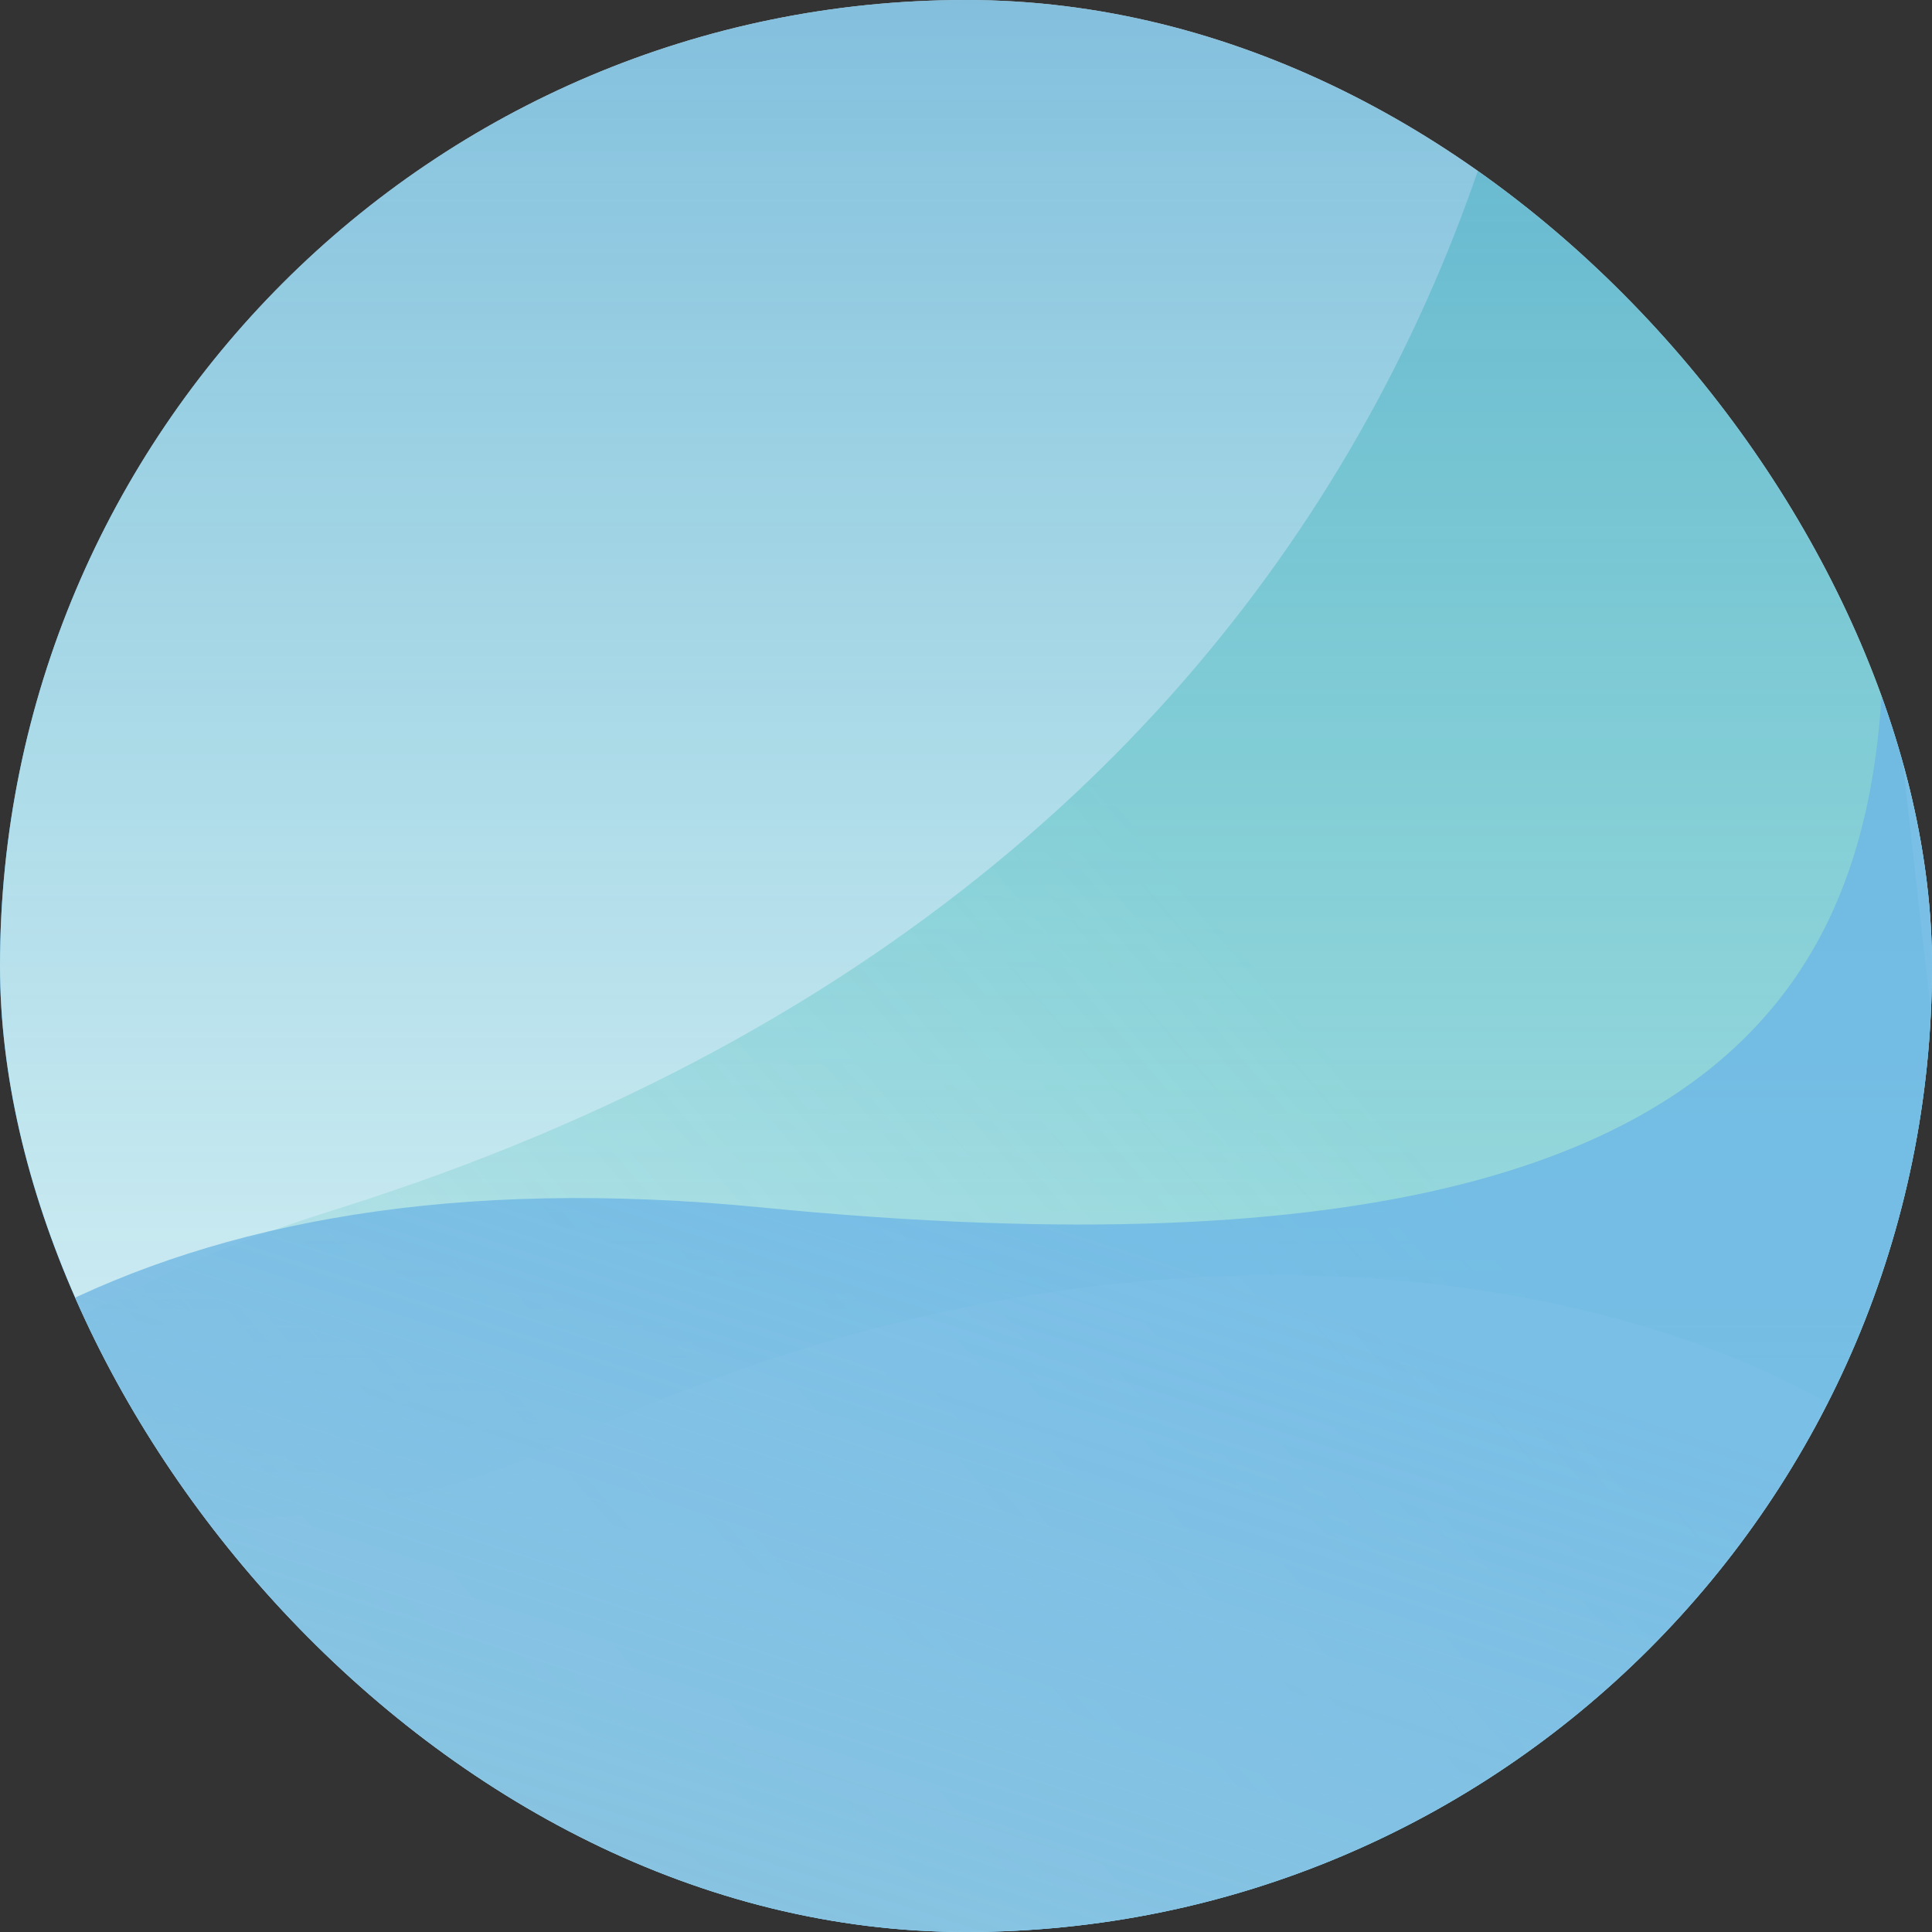 <svg width="40" height="40" viewBox="0 0 40 40" fill="none" xmlns="http://www.w3.org/2000/svg">
<rect x="0" y="0" width="40" height="40" fill="#333333" stroke="none"/>
<g clip-path="url(#clip0_428_4431)">
<path d="M40 20C40 31.046 31.046 40 20 40C8.954 40 0 31.046 0 20C0 8.954 8.954 0 20 0C31.046 0 40 8.954 40 20Z" fill="url(#paint0_linear_428_4431)"/>
<path d="M40 20C40 31.046 31.046 40 20 40C8.954 40 0 31.046 0 20C0 8.954 8.954 0 20 0C31.046 0 40 8.954 40 20Z" fill="#E3F3FC"/>
<path d="M6.967 25.034C30.294 17.715 33.464 -1.804 32.133 -10.649L45.087 27.73L21.575 56.291C6.986 48.922 -16.36 32.353 6.967 25.034Z" fill="url(#paint1_linear_428_4431)"/>
<path d="M11.777 29.811C-1.023 35.811 -14.556 23.978 -19.723 17.311L-0.723 -6.689L37.777 0.811C38.786 10.389 40.556 26.638 41.36 32.263C41.634 32.784 41.777 33.305 41.777 33.811C41.777 34.786 41.619 34.077 41.36 32.263C38.923 27.639 26.158 23.07 11.777 29.811Z" fill="url(#paint2_linear_428_4431)" fill-opacity="0.5"/>
<path d="M15.781 25C-9.734 22.483 -10.355 44.92 -10.931 52.859L15.655 60.715L44.27 32.873C42.311 22 38.471 1.818 38.782 8.071C39.171 15.888 41.429 27.529 15.781 25Z" fill="url(#paint3_linear_428_4431)"/>
</g>
<defs>
<linearGradient id="paint0_linear_428_4431" x1="12.5" y1="32.5" x2="31.5" y2="3.5" gradientUnits="userSpaceOnUse">
<stop stop-color="#0085DD"/>
<stop offset="1" stop-color="#E3F3FC" stop-opacity="0.5"/>
</linearGradient>
<linearGradient id="paint1_linear_428_4431" x1="24.106" y1="17.866" x2="-1.58" y2="39.727" gradientUnits="userSpaceOnUse">
<stop stop-color="#02A99B" stop-opacity="0.25"/>
<stop offset="1" stop-color="#02A99B" stop-opacity="0"/>
</linearGradient>
<linearGradient id="paint2_linear_428_4431" x1="11.027" y1="-6.689" x2="11.027" y2="34.25" gradientUnits="userSpaceOnUse">
<stop stop-color="#0070BA"/>
<stop offset="1" stop-color="#02A99B" stop-opacity="0.05"/>
</linearGradient>
<linearGradient id="paint3_linear_428_4431" x1="19.369" y1="24.5" x2="13.25" y2="43.5" gradientUnits="userSpaceOnUse">
<stop stop-color="#6DB6E6" stop-opacity="0.8"/>
<stop offset="1" stop-color="#8BC5DF"/>
</linearGradient>
<clipPath id="clip0_428_4431">
<rect width="40" height="40" rx="20" fill="white"/>
</clipPath>
</defs>
</svg>

